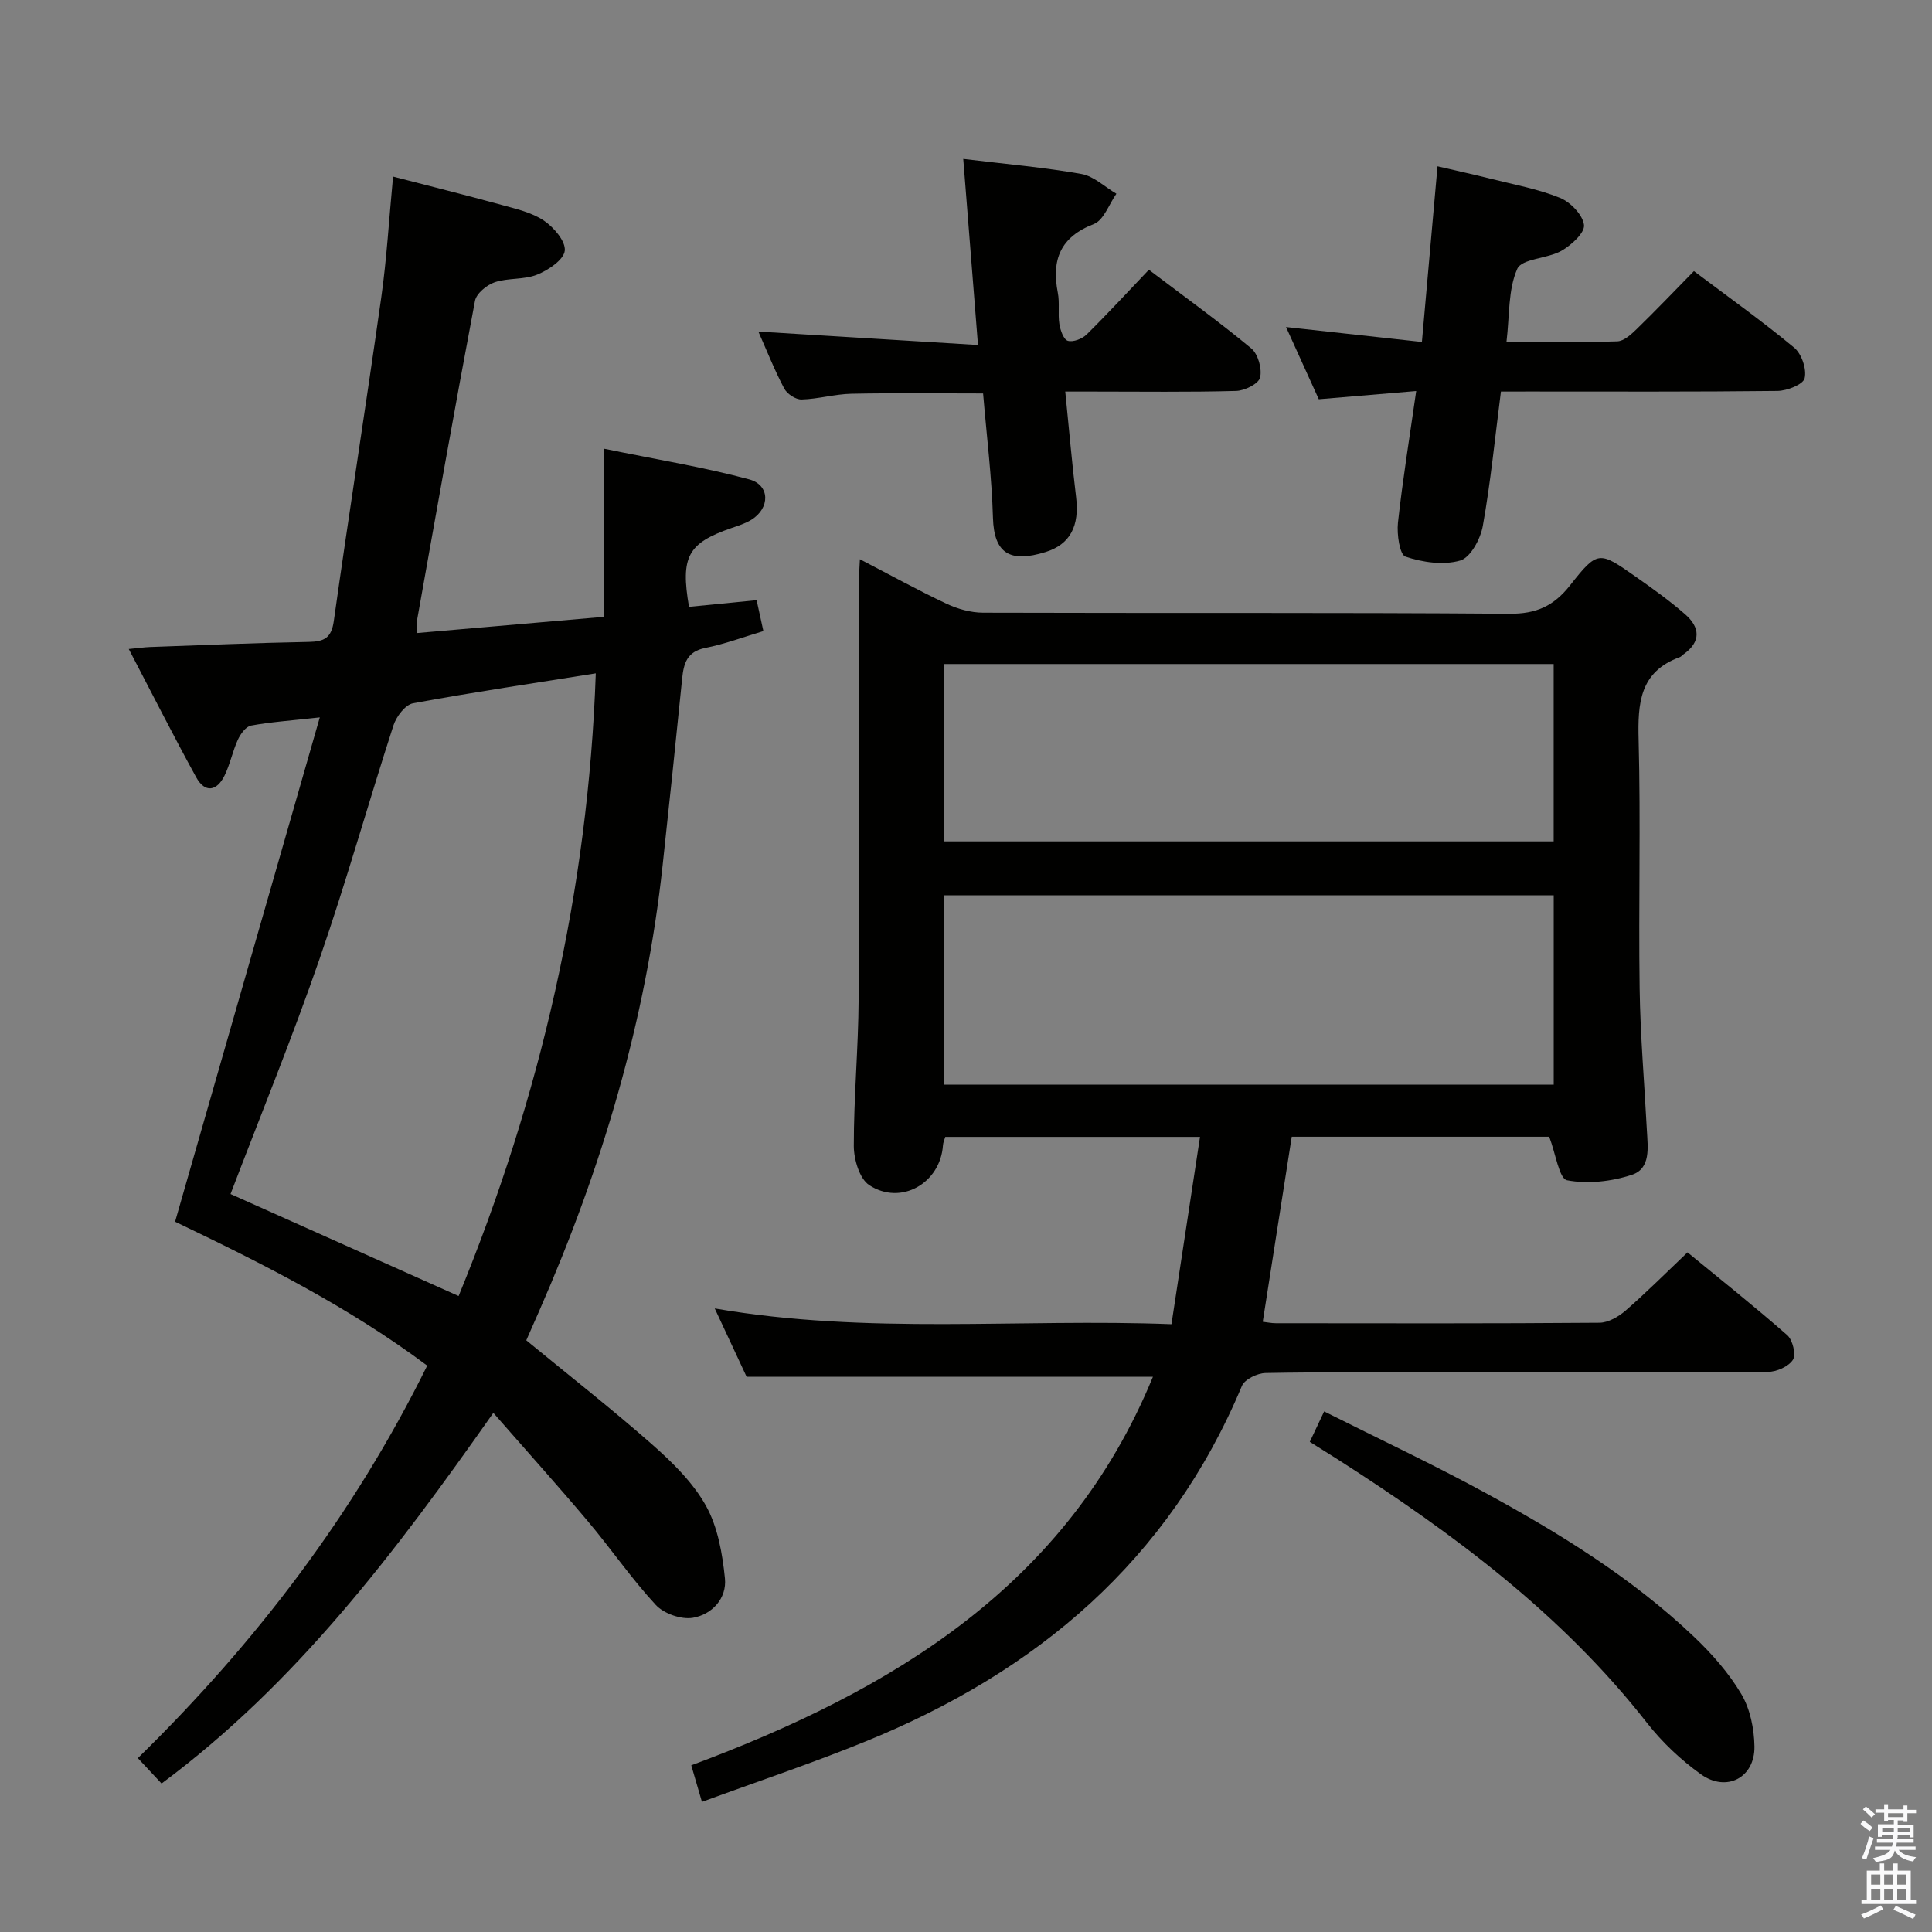 <svg enable-background="new 0 0 400 400" viewBox="0 0 400 400" xmlns="http://www.w3.org/2000/svg"><rect x="0" y="0" width="400" height="400" fill="#808080" stroke="none"/><path d="m385.2 377.6.6-.7c.6.4 1.3.9 1.9 1.5l-.6.7c-.8-.5-1.4-1-1.9-1.5zm.3 7.1c.6-1.4 1.1-2.9 1.5-4.5.3.1.6.3.9.4-.5 1.4-1 2.9-1.5 4.4zm.2-10.1.6-.6c.7.5 1.3 1.1 1.9 1.6l-.7.7c-.6-.6-1.2-1.2-1.8-1.7zm8.4-.8h.8v.9h1.8v.7h-1.8v1.8h-.8v-.3h-1.2v.9h3.3v2.6h-.8v-.4h-2.5c0 .3 0 .6-.1.8h3.4v.7h-3.5c0 .3-.1.6-.1.8h4v.7h-3.5c.7.9 1.9 1.3 3.6 1.5-.2.2-.4.5-.6.9-1.9-.3-3.2-1.1-3.8-2.3-.5 2.1-1.8 2-3.9 2.4-.2-.3-.4-.5-.6-.8 1.9-.4 3.1-.9 3.6-1.7h-3.2v-.7h3.5c.1-.2.1-.5.2-.8h-3.3v-.7h3.4c0-.2 0-.5 0-.8h-2.4v.3h-.8v-2.6h3.3v-.9h-1.2v.3h-.8v-1.8h-1.8v-.7h1.8v-.9h.8v.9h3.2zm-4.4 5.5h2.4c0-.3 0-.6 0-.9h-2.4zm1.2-3.1h3.2v-.8h-3.2zm4.4 2.2h-2.4v.9h2.5v-.9z" fill="#fafafb"/><path d="m389.2 385.8h.9v1.5h1.9v-1.5h.9v1.5h2.7v6h1.1v.9h-11.3v-.9h1.1v-6h2.7zm.2 8.7.5.8c-1.2.6-2.5 1.3-4 1.9-.2-.3-.3-.6-.6-.8 1.6-.6 3-1.3 4.1-1.9zm-2-4.3h1.9v-2.1h-1.9zm0 3.1h1.9v-2.2h-1.9zm2.7-3.1h1.9v-2.1h-1.9zm0 3.1h1.9v-2.2h-1.9zm2.4 1.3c1.4.6 2.7 1.2 4.1 1.8l-.5.9c-1.5-.7-2.8-1.4-4.1-1.9zm2.2-6.5h-1.9v2.1h1.9zm-1.9 5.2h1.9v-2.2h-1.9z" fill="#fafafb"/><g fill="#010100"><path d="m145.33 373.06c-.92-3.15-1.51-5.19-2.21-7.57 41.59-15.47 77.81-37.16 95.58-80.44-27.9 0-55.44 0-84.12 0-1.75-3.74-4.01-8.61-6.6-14.15 31.79 5.49 63.04 2.05 94.56 3.26 2.01-13.22 3.93-25.79 5.91-38.78-17.98 0-35.23 0-52.74 0-.16.54-.44 1.14-.48 1.75-.53 7.81-8.67 12.55-15.26 8.24-2.02-1.32-3.19-5.32-3.2-8.09-.01-10.14.94-20.27 1-30.41.16-28.82.05-57.65.06-86.48 0-1.3.11-2.6.2-4.61 6.25 3.24 12.02 6.43 17.97 9.23 2.3 1.08 5.01 1.83 7.53 1.84 36.32.12 72.65-.06 108.97.22 5.57.04 9.18-1.59 12.56-5.88 5.72-7.26 6-7.12 13.53-1.84 3.54 2.48 7.07 5.01 10.31 7.84 3.06 2.67 3.35 5.66-.34 8.27-.27.19-.49.49-.79.6-8.31 3.03-8.71 9.55-8.51 17.16.45 17.15-.04 34.32.21 51.48.14 9.79.99 19.57 1.5 29.36.19 3.51.84 7.87-3.1 9.17-4.22 1.39-9.15 1.95-13.43 1.13-1.63-.31-2.34-5.47-3.69-9.01-16.98 0-34.9 0-53.31 0-1.98 12.65-3.97 25.37-6 38.31.82.09 1.77.3 2.72.3 22.33.02 44.65.08 66.98-.1 1.84-.01 3.98-1.26 5.46-2.55 4.26-3.71 8.26-7.72 12.78-12.02 6.65 5.45 13.79 11.13 20.65 17.14 1.13.99 1.86 4.05 1.17 5.11-.91 1.41-3.4 2.49-5.21 2.5-22.66.16-45.32.11-67.98.11-12 0-24-.11-35.99.12-1.7.03-4.33 1.3-4.9 2.68-15.11 36.13-42.49 59.22-77.99 73.63-10.9 4.45-22.09 8.18-33.8 12.48zm50.12-148.5h126.23c0-13.29 0-26.2 0-39.2-42.2 0-84.09 0-126.23 0zm.01-50.36h126.21c0-12.46 0-24.54 0-36.72-42.2 0-84.06 0-126.21 0z"/><path d="m66.21 148.53c-6.1.68-10.22.95-14.25 1.7-1.06.2-2.16 1.73-2.7 2.89-1.1 2.4-1.61 5.07-2.76 7.43-1.6 3.28-4.06 3.7-5.89.36-4.69-8.53-9.08-17.23-13.95-26.54 2.2-.21 3.28-.37 4.35-.41 10.97-.39 21.94-.86 32.92-1.06 3.19-.06 4.69-.81 5.18-4.32 3.15-22.33 6.66-44.62 9.82-66.95 1.14-8.04 1.6-16.18 2.45-25.07 7.54 1.96 15.01 3.81 22.42 5.85 3.02.83 6.27 1.56 8.8 3.26 2.05 1.38 4.55 4.29 4.33 6.24-.22 1.89-3.4 4.01-5.72 4.95-2.69 1.09-5.98.64-8.77 1.57-1.66.56-3.81 2.33-4.1 3.86-4.19 22.15-8.11 44.36-12.07 66.56-.08.47.04.98.1 2.21 12.57-1.09 25.08-2.17 38.63-3.35 0-11.25 0-22.32 0-34.82 10.9 2.24 20.64 3.81 30.11 6.36 4.36 1.17 4.35 5.97.44 8.37-1.25.77-2.72 1.23-4.13 1.71-9.02 3.13-10.55 5.9-8.77 16.31 4.57-.45 9.15-.9 14-1.38.44 2.01.88 4.05 1.4 6.4-4.12 1.23-8.01 2.69-12.04 3.49-3.79.76-4.46 3.19-4.78 6.37-1.29 12.88-2.65 25.76-4.04 38.63-3.46 32.12-12.58 62.67-25.51 92.17-.86 1.97-1.73 3.94-2.72 6.18 8.73 7.18 17.63 14.14 26.09 21.59 4.2 3.7 8.43 7.86 11.11 12.66 2.45 4.4 3.41 9.9 3.93 15.03.42 4.16-2.69 7.51-6.67 8.17-2.4.39-5.99-.87-7.65-2.67-5.06-5.47-9.3-11.68-14.11-17.38-6.28-7.45-12.8-14.69-19.52-22.38-20.35 28.93-40.77 55.99-68.69 76.74-1.69-1.81-3.22-3.45-4.91-5.26 24.46-23.94 44.7-50.48 59.91-81.26-16.42-12.28-34.5-21.32-52.2-29.8 9.92-34.53 19.74-68.77 29.96-104.41zm-18.48 98.68c15.81 7.07 31.36 14.03 47.22 21.12 16.92-41.2 26.84-83.97 28.4-128.92-12.75 2.03-25.34 3.89-37.84 6.2-1.61.3-3.46 2.75-4.05 4.58-5.21 16.07-9.76 32.36-15.29 48.31-5.63 16.28-12.16 32.25-18.44 48.71z"/><path d="m310.75 81.07c-1.22 9.47-2.12 18.71-3.75 27.82-.48 2.69-2.55 6.54-4.68 7.16-3.47 1.01-7.79.38-11.33-.81-1.21-.41-1.81-4.65-1.56-7.01.97-8.87 2.41-17.68 3.78-27.27-7.02.59-13.4 1.13-20.17 1.7-2.1-4.64-4.26-9.39-6.78-14.95 9.77 1.07 18.62 2.05 28.13 3.09 1.07-12.02 2.11-23.8 3.23-36.37 4.02.94 7.5 1.69 10.95 2.56 4.83 1.22 9.8 2.11 14.38 3.96 2.18.88 4.74 3.52 5 5.62.2 1.61-2.62 4.19-4.66 5.35-2.91 1.66-8.21 1.6-9.16 3.75-1.91 4.31-1.57 9.62-2.23 15.12 8.05 0 15.51.13 22.95-.12 1.37-.05 2.86-1.43 3.99-2.52 3.93-3.82 7.72-7.79 11.87-12.02 7.1 5.35 14.13 10.35 20.76 15.85 1.54 1.28 2.62 4.45 2.16 6.34-.31 1.29-3.63 2.59-5.62 2.62-17.15.2-34.31.12-51.46.12-1.8.01-3.61.01-5.8.01z"/><path d="m199.43 32.9c9 1.09 16.8 1.76 24.47 3.12 2.58.46 4.84 2.68 7.24 4.09-1.53 2.16-2.61 5.47-4.67 6.27-6.99 2.71-8.78 7.42-7.46 14.24.41 2.1-.01 4.35.32 6.47.2 1.28.88 3.21 1.75 3.47 1.1.32 2.98-.4 3.89-1.3 4.37-4.31 8.53-8.83 12.89-13.41 7.56 5.73 14.57 10.77 21.2 16.28 1.42 1.18 2.26 4.22 1.83 6.04-.31 1.29-3.19 2.72-4.96 2.77-9.82.27-19.66.13-29.49.13-1.79 0-3.58 0-5.89 0 .78 7.69 1.38 14.78 2.24 21.84.73 5.96-1.21 9.8-6.32 11.38-7.28 2.26-10.67.4-10.89-7.09-.24-8.45-1.3-16.88-2.04-25.74-9.08 0-18.16-.12-27.23.06-3.46.07-6.9 1.1-10.36 1.19-1.21.03-3-1.15-3.59-2.28-2.01-3.8-3.59-7.82-5.35-11.78 15.14.92 30.05 1.83 45.47 2.78-1.08-13.58-2.05-25.89-3.05-38.53z"/><path d="m271.18 298.52c.97-2.06 1.8-3.82 2.97-6.3 11.35 5.7 22.44 10.9 33.18 16.75 15.5 8.44 30.53 17.68 43.41 29.92 3.7 3.52 7.21 7.5 9.79 11.86 1.83 3.09 2.65 7.18 2.71 10.84.1 6.46-5.79 9.55-11.08 5.76-4.14-2.97-8.01-6.61-11.15-10.62-17.6-22.52-40.09-39.22-63.86-54.46-1.81-1.14-3.64-2.28-5.97-3.75z"/></g></svg>